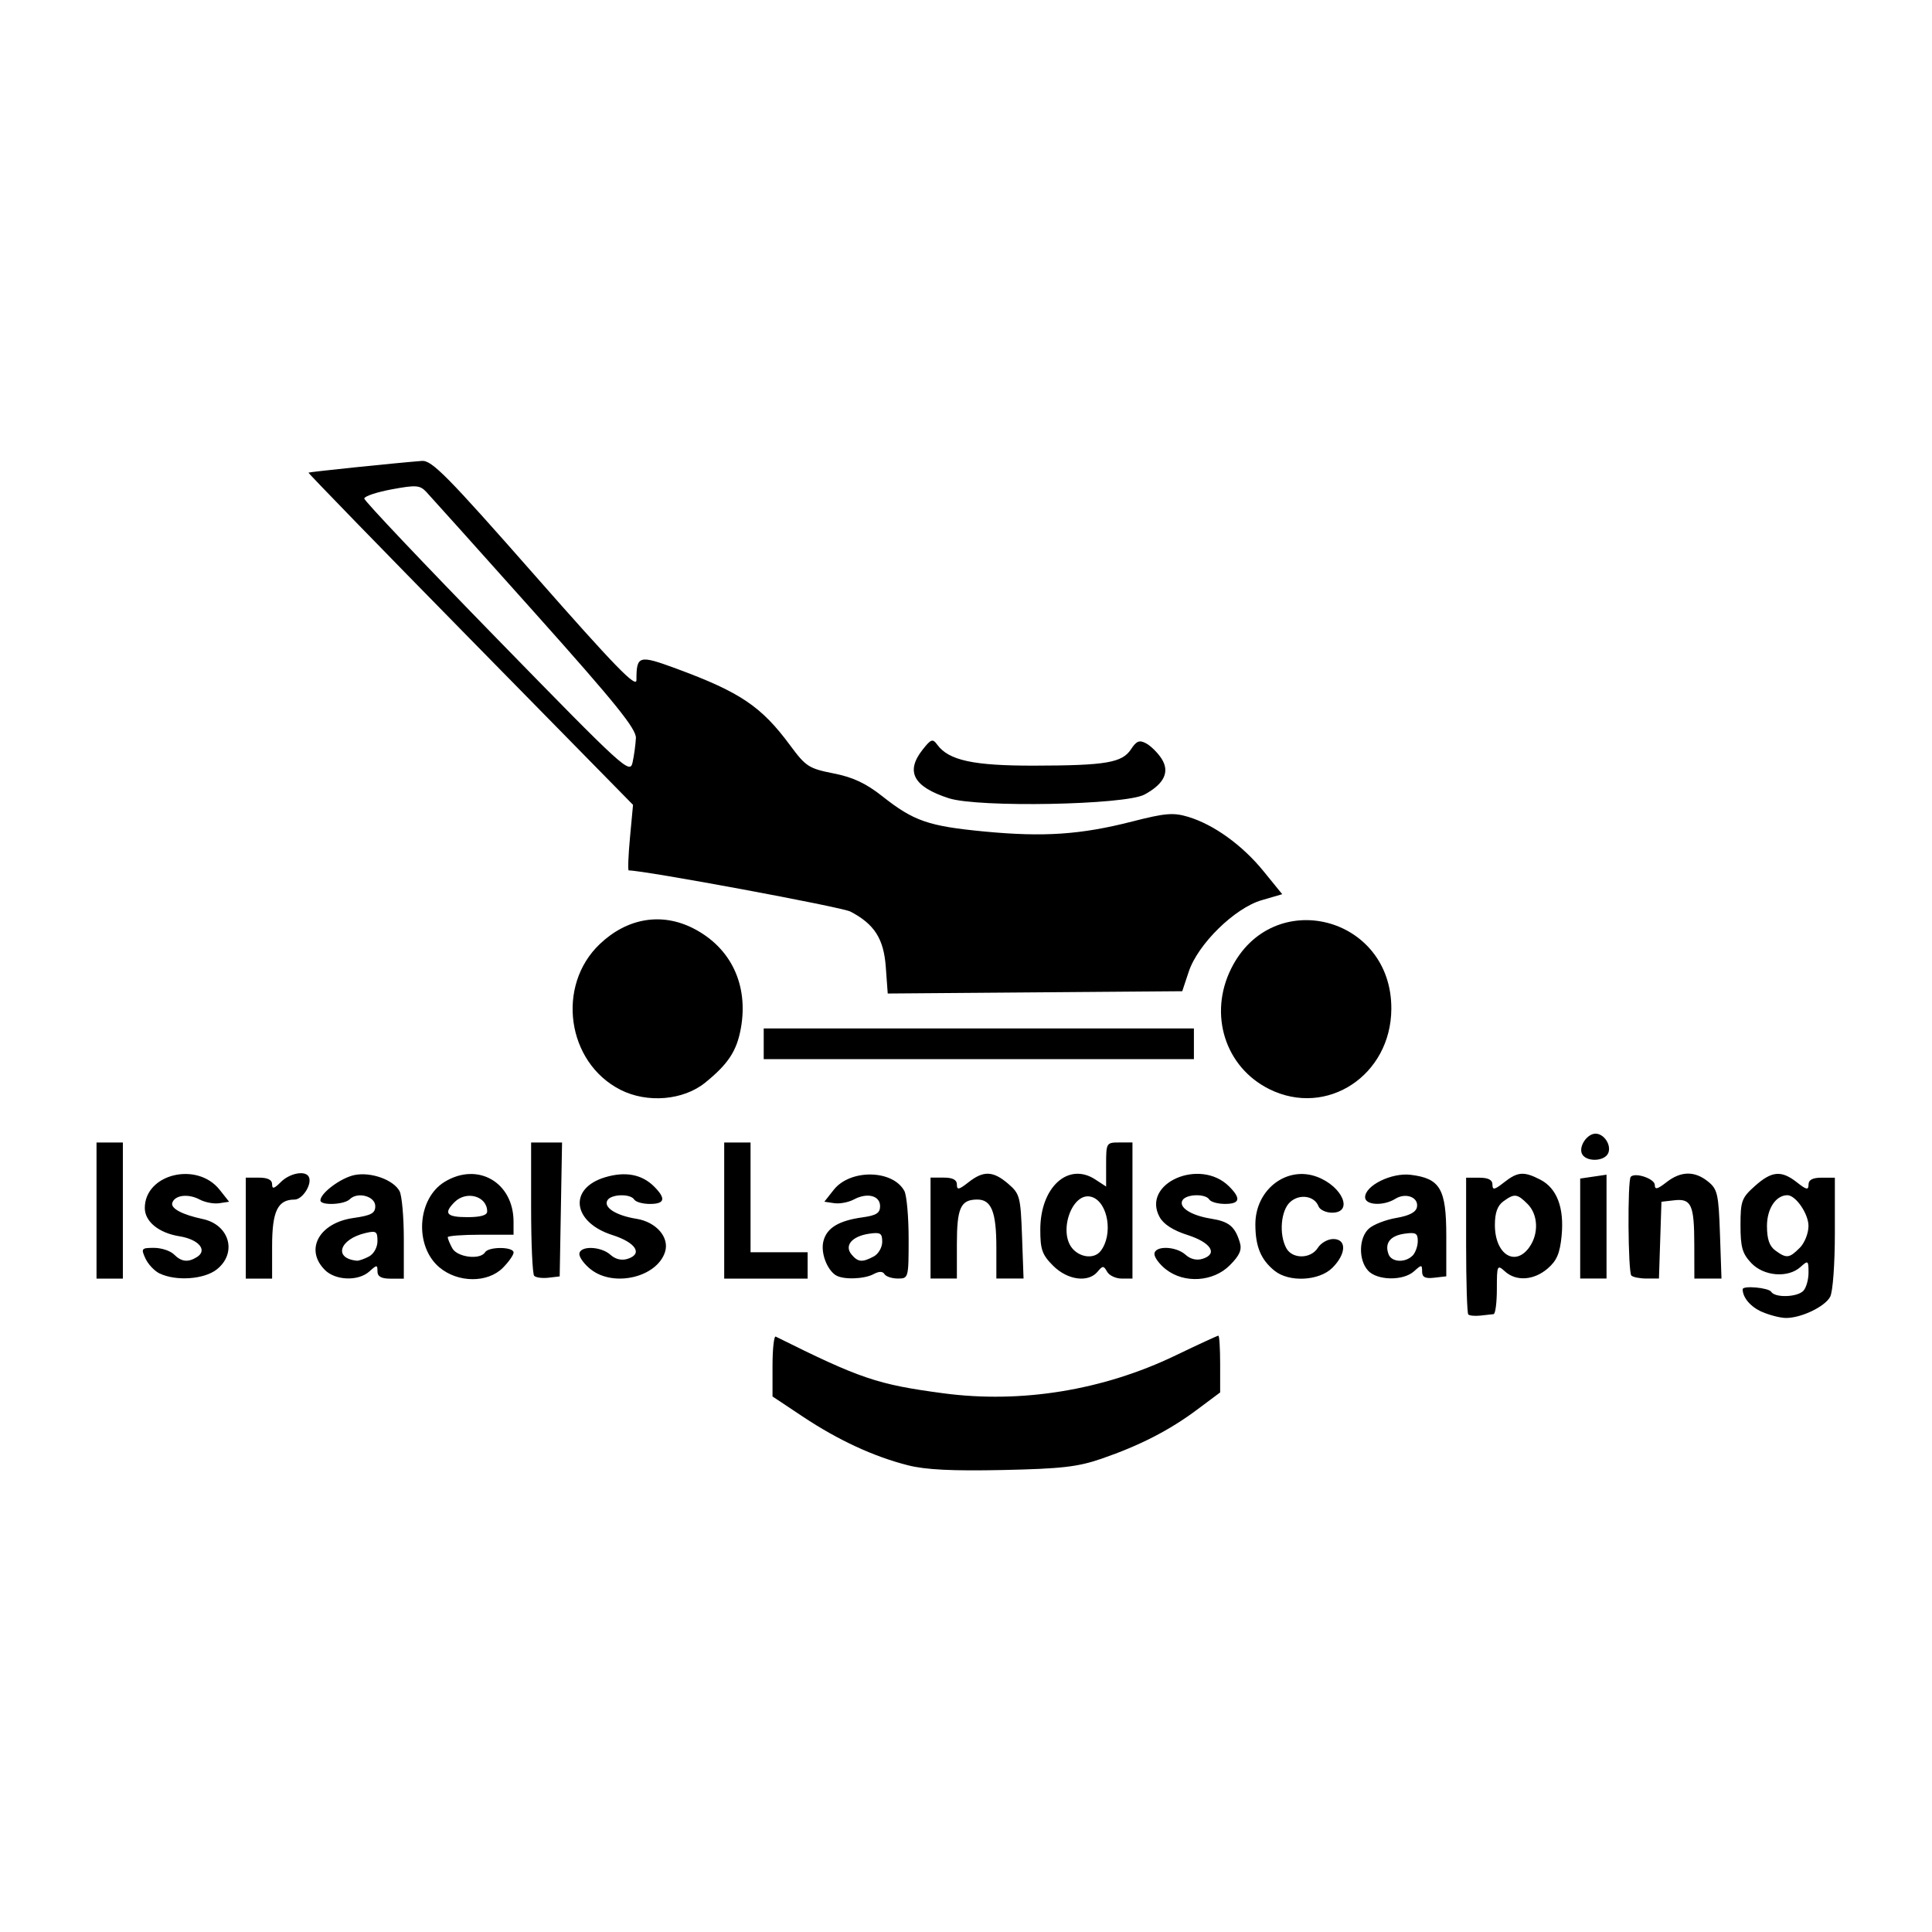 <?xml version='1.0' encoding='UTF-8'?>
<svg xmlns="http://www.w3.org/2000/svg" width="256" height="256" viewBox="0 0 256 256">
  <rect x="0" y="0" width="256" height="256" fill="#FFFFFF"/>
  <defs id="defs1"/>
  <g transform="matrix(4.352,0,0,4.352,-828.826,-603.459)">
    <title>Israels Landscaping</title>
    <rect width="256" height="256" fill="#FFFFFF"/>
    <g id="layer1" transform="translate(89.757,80.33)">
      <path style="fill:#000000;stroke-width:0.505" d="m 128.343,102.948 c -1.045,-0.264 -2.131,-0.766 -3.21,-1.484 l -0.922,-0.613 v -0.936 c 0,-0.515 0.045,-0.914 0.098,-0.887 2.582,1.285 3.092,1.457 5.097,1.725 2.374,0.317 4.87,-0.089 7.077,-1.152 0.686,-0.33 1.273,-0.601 1.303,-0.601 0.03,0 0.054,0.389 0.054,0.864 v 0.864 l -0.702,0.524 c -0.843,0.63 -1.744,1.092 -2.91,1.494 -0.722,0.249 -1.22,0.306 -3.004,0.344 -1.534,0.032 -2.35,-0.007 -2.885,-0.143 z m 17.052,-4.593 c -0.036,-0.037 -0.066,-0.989 -0.066,-2.116 v -2.049 h 0.401 c 0.275,0 0.401,0.066 0.401,0.21 0,0.174 0.059,0.163 0.352,-0.067 0.417,-0.328 0.604,-0.342 1.106,-0.083 0.505,0.261 0.729,0.853 0.648,1.704 -0.051,0.537 -0.147,0.762 -0.425,1.001 -0.421,0.362 -0.959,0.398 -1.302,0.087 -0.234,-0.212 -0.245,-0.189 -0.245,0.535 0,0.416 -0.045,0.761 -0.1,0.767 -0.055,0.005 -0.235,0.026 -0.401,0.044 -0.165,0.018 -0.331,0.003 -0.367,-0.033 z m 1.864,-2.057 c 0.287,-0.409 0.261,-0.987 -0.058,-1.307 -0.318,-0.317 -0.402,-0.327 -0.74,-0.08 -0.178,0.13 -0.256,0.349 -0.256,0.718 0,0.897 0.62,1.29 1.056,0.668 z m 7.078,1.977 c -0.346,-0.151 -0.588,-0.434 -0.588,-0.689 0,-0.119 0.791,-0.048 0.869,0.078 0.115,0.186 0.781,0.168 0.976,-0.027 0.087,-0.088 0.16,-0.338 0.16,-0.555 0,-0.374 -0.013,-0.383 -0.244,-0.174 -0.381,0.344 -1.121,0.284 -1.503,-0.124 -0.269,-0.286 -0.324,-0.482 -0.324,-1.147 0,-0.737 0.035,-0.834 0.436,-1.192 0.517,-0.462 0.807,-0.487 1.283,-0.113 0.292,0.23 0.352,0.241 0.352,0.067 0,-0.144 0.125,-0.21 0.401,-0.21 h 0.401 v 1.679 c 0,0.947 -0.061,1.797 -0.144,1.949 -0.163,0.304 -0.894,0.651 -1.355,0.643 -0.168,-0.003 -0.492,-0.086 -0.719,-0.186 z m 1.149,-1.948 c 0.149,-0.148 0.267,-0.446 0.267,-0.668 0,-0.37 -0.388,-0.936 -0.643,-0.936 -0.349,0 -0.621,0.409 -0.621,0.936 0,0.398 0.073,0.615 0.256,0.748 0.338,0.247 0.423,0.238 0.74,-0.08 z m -51.857,-1.136 v -2.072 h 0.401 0.401 v 2.072 2.072 h -0.401 -0.401 z m 1.92,1.915 c -0.157,-0.076 -0.351,-0.282 -0.432,-0.459 -0.137,-0.3 -0.12,-0.321 0.262,-0.321 0.225,0 0.498,0.09 0.608,0.2 0.227,0.227 0.431,0.25 0.702,0.078 0.329,-0.208 0.049,-0.537 -0.536,-0.631 -0.629,-0.101 -1.054,-0.447 -1.054,-0.86 0,-1.04 1.591,-1.426 2.28,-0.554 l 0.287,0.363 -0.301,0.045 c -0.165,0.025 -0.434,-0.026 -0.597,-0.113 -0.346,-0.185 -0.754,-0.137 -0.832,0.1 -0.056,0.17 0.3,0.361 0.926,0.494 0.819,0.174 1.059,1.038 0.426,1.536 -0.384,0.302 -1.24,0.362 -1.738,0.121 z m 2.624,-1.381 v -1.537 h 0.401 c 0.268,0 0.401,0.067 0.401,0.2 0,0.156 0.059,0.141 0.267,-0.067 0.266,-0.266 0.732,-0.358 0.845,-0.167 0.124,0.21 -0.178,0.702 -0.43,0.702 -0.511,0 -0.682,0.354 -0.682,1.413 v 0.993 h -0.401 -0.401 z m 2.406,1.27 c -0.618,-0.618 -0.171,-1.43 0.869,-1.578 0.546,-0.078 0.668,-0.144 0.668,-0.361 0,-0.303 -0.539,-0.448 -0.777,-0.21 -0.169,0.169 -0.893,0.197 -0.893,0.035 0,-0.224 0.627,-0.69 1.041,-0.773 0.5,-0.1 1.184,0.146 1.369,0.492 0.07,0.132 0.129,0.785 0.129,1.452 v 1.212 h -0.401 c -0.284,0 -0.401,-0.064 -0.401,-0.221 0,-0.206 -0.017,-0.206 -0.245,0 -0.336,0.304 -1.032,0.281 -1.359,-0.046 z m 1.345,-0.406 c 0.149,-0.08 0.259,-0.279 0.259,-0.47 0,-0.294 -0.041,-0.322 -0.368,-0.244 -0.799,0.191 -0.977,0.773 -0.259,0.842 0.059,0.005 0.226,-0.052 0.368,-0.128 z m 2.144,0.331 c -0.768,-0.647 -0.68,-2.092 0.16,-2.604 1.009,-0.615 2.098,0.016 2.098,1.215 v 0.395 h -1.002 c -0.551,0 -1.002,0.034 -1.002,0.076 0,0.042 0.06,0.192 0.138,0.334 0.148,0.277 0.85,0.365 0.998,0.125 0.11,-0.178 0.869,-0.172 0.869,0.006 0,0.077 -0.148,0.287 -0.328,0.468 -0.465,0.465 -1.368,0.458 -1.929,-0.014 z m 1.455,-1.703 c 0,-0.465 -0.631,-0.646 -0.993,-0.284 -0.343,0.343 -0.245,0.458 0.391,0.458 0.404,0 0.602,-0.057 0.602,-0.174 z m 1.432,1.962 c -0.052,-0.052 -0.094,-0.987 -0.094,-2.078 v -1.982 h 0.471 0.471 l -0.036,2.038 -0.036,2.038 -0.339,0.04 c -0.186,0.022 -0.382,-0.003 -0.434,-0.056 z m 1.727,-0.194 c -0.194,-0.152 -0.352,-0.363 -0.352,-0.468 0,-0.262 0.652,-0.247 0.949,0.022 0.149,0.135 0.339,0.179 0.519,0.122 0.474,-0.15 0.253,-0.497 -0.462,-0.725 -1.218,-0.388 -1.349,-1.421 -0.223,-1.759 0.617,-0.185 1.121,-0.09 1.492,0.281 0.369,0.369 0.329,0.531 -0.129,0.531 -0.216,0 -0.43,-0.06 -0.476,-0.134 -0.113,-0.183 -0.697,-0.169 -0.814,0.02 -0.133,0.216 0.256,0.466 0.882,0.566 0.604,0.097 1.011,0.568 0.871,1.008 -0.245,0.773 -1.559,1.084 -2.257,0.535 z m 4.058,-1.795 v -2.072 h 0.401 0.401 v 1.671 1.671 h 0.869 0.869 v 0.401 0.401 h -1.27 -1.27 z m 3.395,1.969 c -0.276,-0.184 -0.461,-0.694 -0.375,-1.035 0.101,-0.405 0.464,-0.626 1.191,-0.727 0.419,-0.058 0.535,-0.131 0.535,-0.34 0,-0.323 -0.391,-0.423 -0.799,-0.204 -0.163,0.087 -0.432,0.138 -0.597,0.113 l -0.301,-0.045 0.286,-0.363 c 0.504,-0.638 1.802,-0.615 2.151,0.038 0.07,0.132 0.129,0.785 0.129,1.452 0,1.196 -0.005,1.212 -0.326,1.212 -0.179,0 -0.364,-0.06 -0.409,-0.134 -0.054,-0.09 -0.166,-0.09 -0.333,0 -0.291,0.156 -0.937,0.174 -1.15,0.032 z m 1.158,-0.571 c 0.142,-0.076 0.258,-0.276 0.258,-0.445 0,-0.264 -0.054,-0.298 -0.397,-0.248 -0.523,0.077 -0.764,0.359 -0.539,0.631 0.196,0.237 0.328,0.249 0.677,0.062 z m 1.729,-0.864 v -1.537 h 0.401 c 0.275,0 0.401,0.066 0.401,0.21 0,0.174 0.059,0.163 0.352,-0.067 0.458,-0.361 0.751,-0.35 1.211,0.045 0.354,0.305 0.377,0.392 0.421,1.604 l 0.046,1.281 h -0.414 -0.414 v -0.944 c 0,-1.083 -0.15,-1.461 -0.579,-1.461 -0.509,0 -0.623,0.251 -0.623,1.363 v 1.042 h -0.401 -0.401 z m 3.732,1.146 c -0.334,-0.334 -0.391,-0.494 -0.39,-1.103 6.8e-4,-1.29 0.851,-2.063 1.675,-1.523 l 0.329,0.215 v -0.671 c 0,-0.657 0.008,-0.671 0.401,-0.671 h 0.401 v 2.072 2.072 h -0.328 c -0.18,0 -0.38,-0.094 -0.444,-0.209 -0.106,-0.189 -0.133,-0.189 -0.29,0 -0.283,0.341 -0.916,0.257 -1.354,-0.182 z m 1.445,-0.445 c 0.391,-0.5 0.23,-1.491 -0.268,-1.649 -0.602,-0.191 -1.052,1.109 -0.556,1.606 0.252,0.252 0.644,0.273 0.823,0.043 z m 1.992,0.558 c -0.194,-0.152 -0.352,-0.363 -0.352,-0.468 0,-0.262 0.652,-0.247 0.949,0.022 0.149,0.135 0.339,0.179 0.519,0.122 0.474,-0.15 0.253,-0.497 -0.462,-0.725 -0.436,-0.139 -0.727,-0.326 -0.848,-0.545 -0.564,-1.029 1.23,-1.819 2.117,-0.932 0.369,0.369 0.329,0.531 -0.129,0.531 -0.216,0 -0.43,-0.06 -0.476,-0.134 -0.114,-0.183 -0.698,-0.169 -0.814,0.02 -0.132,0.214 0.255,0.466 0.867,0.563 0.547,0.087 0.728,0.236 0.876,0.72 0.07,0.23 -0.002,0.396 -0.307,0.702 -0.503,0.504 -1.385,0.559 -1.94,0.123 z m 3.305,0.04 c -0.418,-0.339 -0.584,-0.74 -0.584,-1.415 0,-1.06 0.96,-1.794 1.885,-1.442 0.778,0.296 1.106,1.089 0.45,1.089 -0.186,0 -0.372,-0.088 -0.413,-0.195 -0.123,-0.32 -0.577,-0.388 -0.862,-0.13 -0.285,0.258 -0.346,0.98 -0.119,1.403 0.182,0.34 0.748,0.334 0.962,-0.009 0.092,-0.147 0.303,-0.267 0.469,-0.267 0.412,0 0.399,0.45 -0.026,0.875 -0.402,0.402 -1.319,0.45 -1.761,0.091 z m 2.845,-0.007 c -0.295,-0.326 -0.281,-0.997 0.027,-1.276 0.137,-0.124 0.512,-0.27 0.834,-0.325 0.397,-0.068 0.6,-0.174 0.63,-0.331 0.057,-0.298 -0.341,-0.45 -0.659,-0.251 -0.361,0.225 -0.92,0.196 -0.92,-0.048 0,-0.357 0.808,-0.755 1.389,-0.683 0.898,0.11 1.083,0.428 1.083,1.858 v 1.233 l -0.368,0.042 c -0.275,0.032 -0.368,-0.016 -0.368,-0.188 0,-0.214 -0.017,-0.215 -0.244,-0.009 -0.33,0.299 -1.126,0.286 -1.406,-0.023 z m 1.356,-0.451 c 0.087,-0.088 0.16,-0.288 0.16,-0.445 0,-0.241 -0.06,-0.275 -0.412,-0.224 -0.432,0.063 -0.605,0.292 -0.476,0.628 0.092,0.241 0.504,0.263 0.727,0.04 z m 5.105,-0.827 v -1.522 l 0.401,-0.059 0.401,-0.059 v 1.581 1.581 h -0.401 -0.401 z m 1.559,1.433 c -0.104,-0.104 -0.122,-2.907 -0.019,-3.01 0.141,-0.141 0.732,0.062 0.732,0.251 0,0.15 0.08,0.13 0.352,-0.082 0.439,-0.345 0.861,-0.353 1.27,-0.022 0.287,0.232 0.32,0.377 0.362,1.604 l 0.046,1.349 h -0.413 -0.413 l -0.002,-1.036 c -0.002,-1.214 -0.09,-1.407 -0.614,-1.347 l -0.386,0.044 -0.038,1.169 -0.038,1.169 h -0.373 c -0.205,0 -0.413,-0.04 -0.463,-0.089 z m -1.511,-3.722 c -0.088,-0.231 0.17,-0.6 0.42,-0.6 0.256,0 0.483,0.341 0.389,0.584 -0.105,0.274 -0.705,0.285 -0.809,0.015 z m -29.271,-1.937 c -1.632,-0.83 -1.962,-3.168 -0.626,-4.437 0.836,-0.794 1.883,-0.969 2.849,-0.475 1.143,0.584 1.683,1.719 1.445,3.041 -0.124,0.689 -0.385,1.087 -1.086,1.655 -0.667,0.54 -1.766,0.632 -2.583,0.216 z m 19.761,-0.017 c -1.35,-0.668 -1.86,-2.277 -1.164,-3.673 1.257,-2.522 4.889,-1.608 4.876,1.226 -0.009,2.025 -1.962,3.313 -3.712,2.447 z M 123.943,90.113 v -0.468 h 6.549 6.549 v 0.468 0.468 h -6.549 -6.549 z m 3.717,-2.335 c -0.061,-0.863 -0.348,-1.311 -1.078,-1.691 -0.266,-0.139 -6.269,-1.253 -6.749,-1.253 -0.03,0 -0.013,-0.449 0.038,-0.998 l 0.093,-0.998 -4.954,-5.045 c -2.725,-2.775 -4.942,-5.056 -4.927,-5.07 0.024,-0.022 2.586,-0.288 3.451,-0.357 0.303,-0.024 0.768,0.447 3.442,3.487 2.43,2.763 3.092,3.445 3.092,3.185 0,-0.749 0.07,-0.77 1.21,-0.35 1.952,0.72 2.593,1.152 3.47,2.339 0.476,0.644 0.57,0.705 1.32,0.853 0.595,0.117 0.986,0.301 1.49,0.699 0.954,0.754 1.4,0.908 3.109,1.071 1.802,0.172 2.932,0.095 4.495,-0.305 1.004,-0.257 1.251,-0.278 1.701,-0.143 0.779,0.233 1.652,0.862 2.296,1.654 l 0.571,0.702 -0.627,0.183 c -0.82,0.239 -1.939,1.335 -2.218,2.173 l -0.199,0.598 -4.484,0.035 -4.483,0.035 z m -7.608,-6.972 c 0.012,-0.281 -0.612,-1.054 -3.074,-3.809 -1.699,-1.901 -3.189,-3.561 -3.309,-3.688 -0.196,-0.206 -0.311,-0.215 -1.054,-0.077 -0.459,0.085 -0.834,0.211 -0.834,0.28 0,0.069 1.819,1.99 4.043,4.269 3.895,3.993 4.046,4.131 4.127,3.761 0.046,-0.211 0.091,-0.542 0.1,-0.736 z m 9.528,1.831 c -1.078,-0.348 -1.328,-0.808 -0.801,-1.477 0.258,-0.328 0.308,-0.345 0.448,-0.153 0.349,0.478 1.106,0.641 2.953,0.637 2.182,-0.004 2.676,-0.088 2.946,-0.499 0.166,-0.254 0.256,-0.289 0.46,-0.179 0.14,0.075 0.348,0.28 0.464,0.456 0.266,0.406 0.093,0.774 -0.515,1.103 -0.586,0.317 -5.06,0.401 -5.955,0.112 z" id="path1"/>
    </g>
  </g>
</svg>

